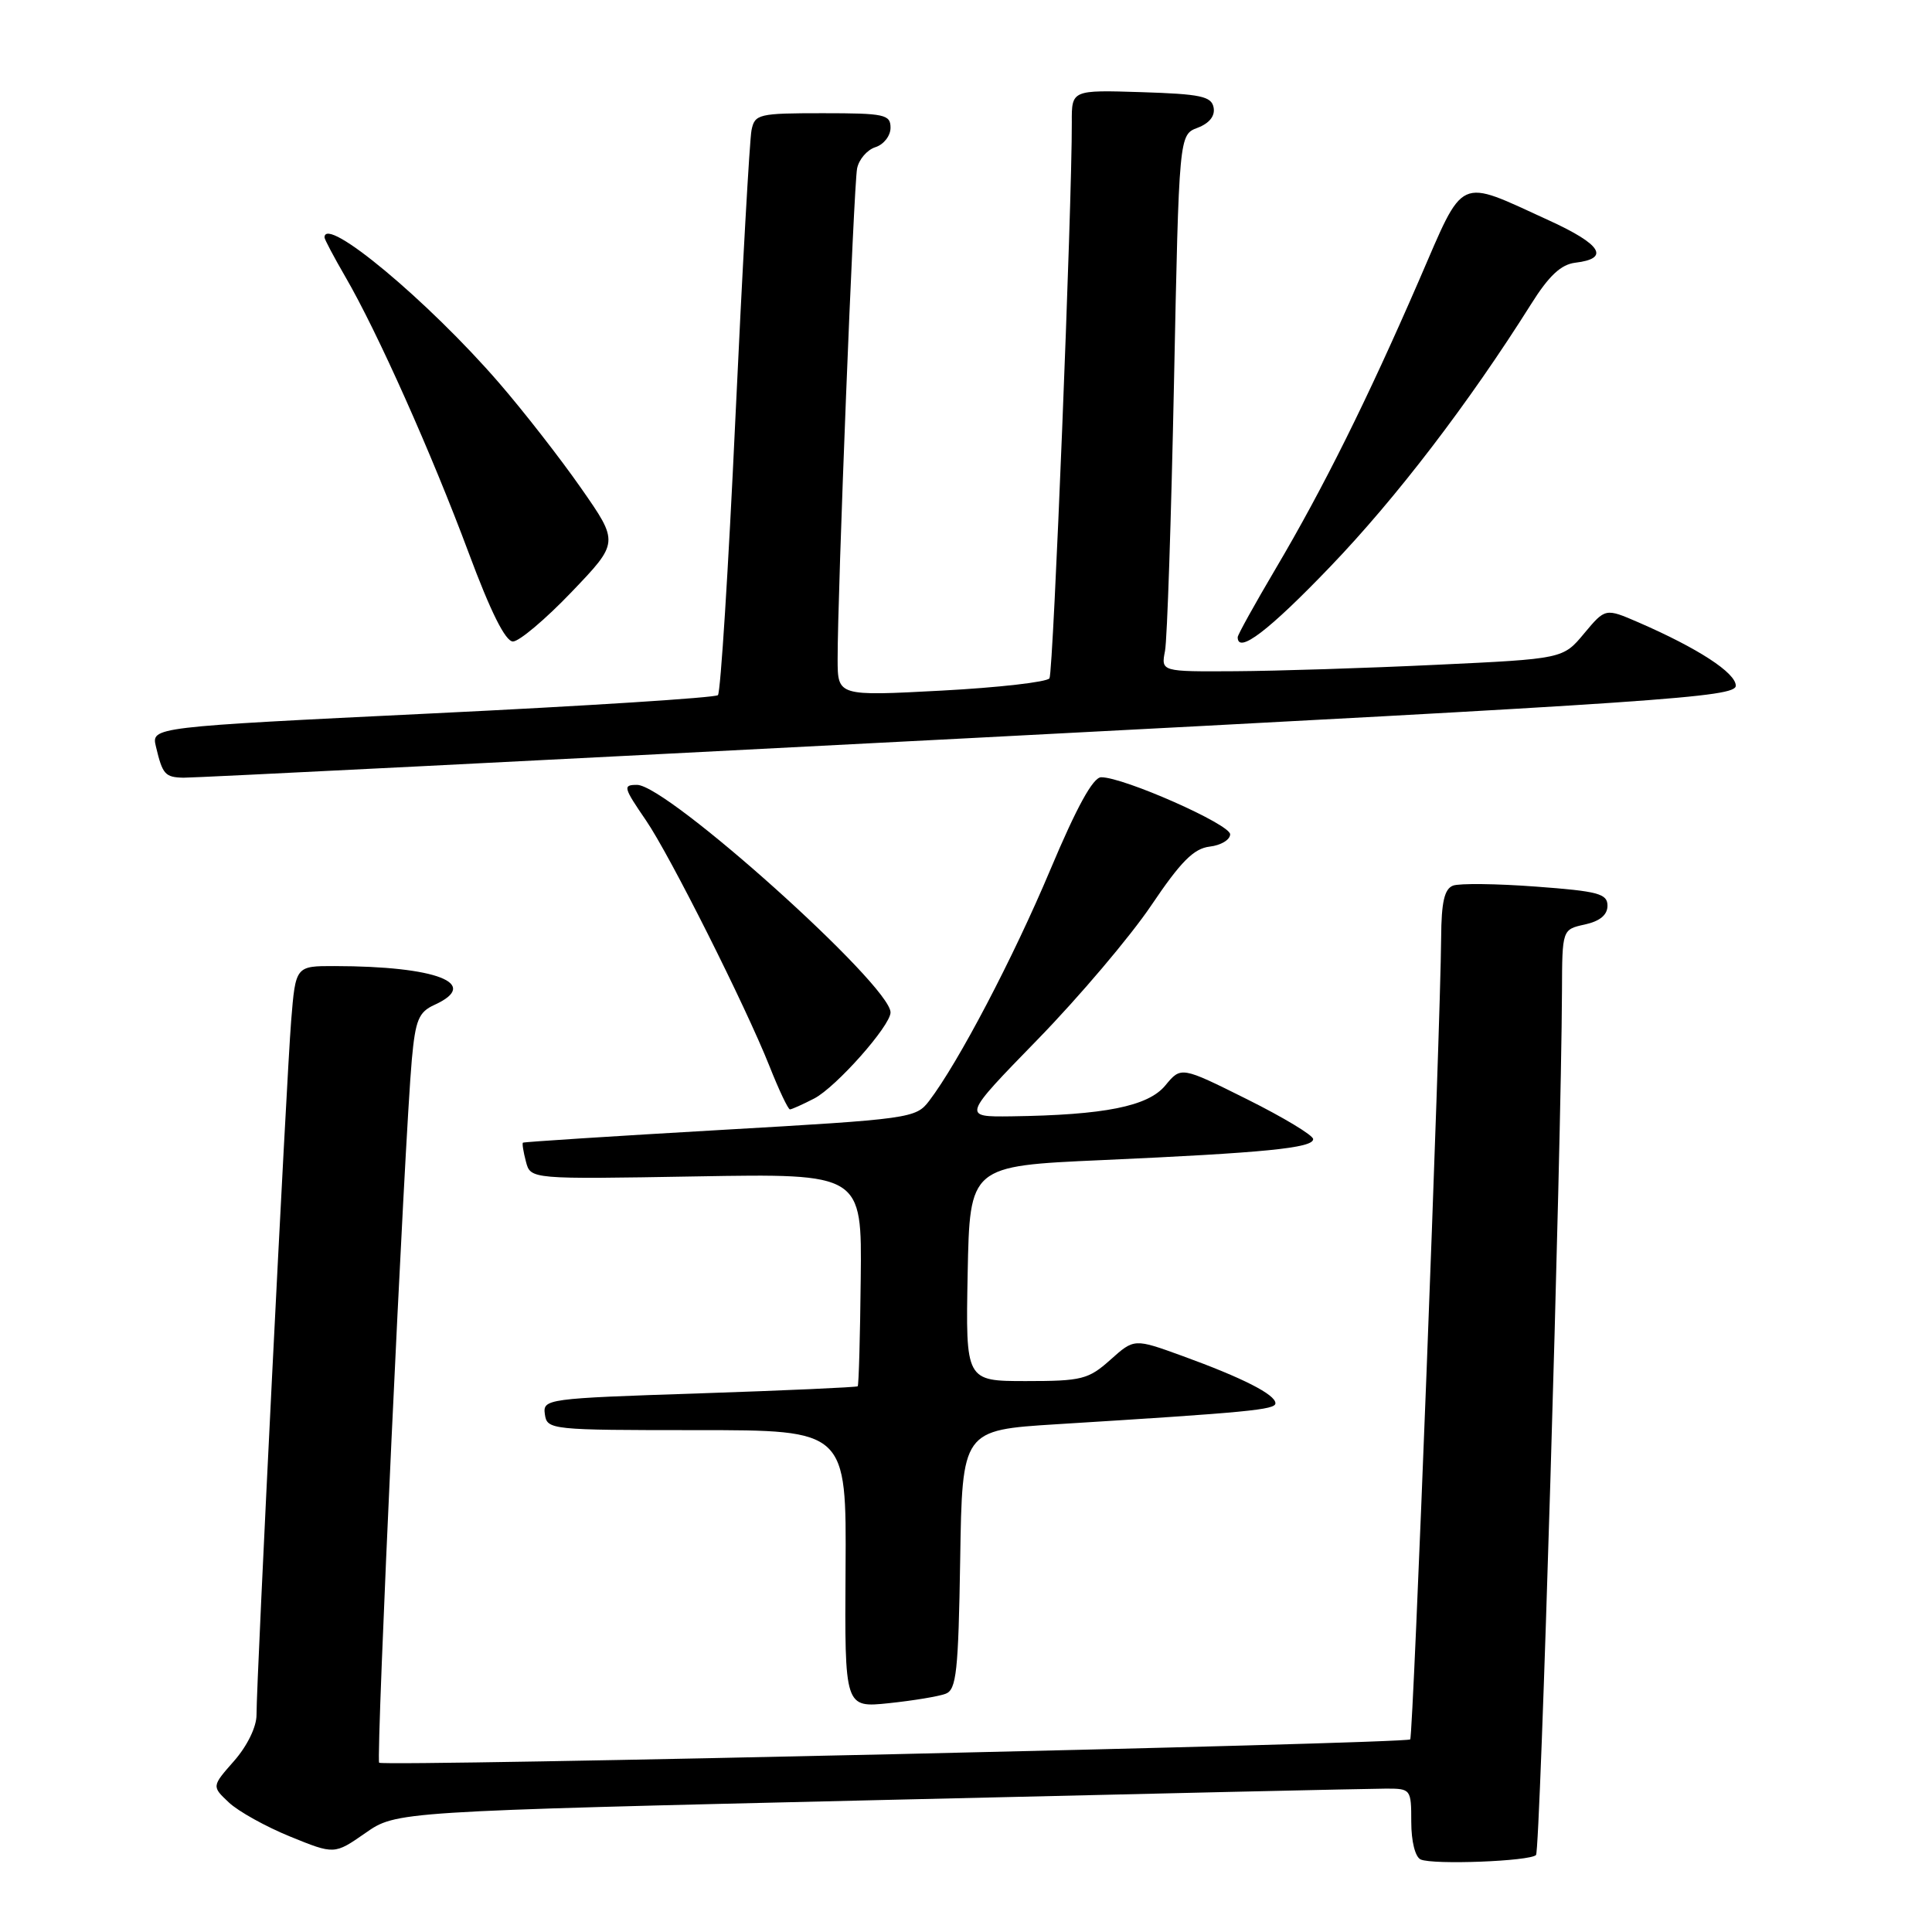 <?xml version="1.0" encoding="UTF-8" standalone="no"?>
<!DOCTYPE svg PUBLIC "-//W3C//DTD SVG 1.1//EN" "http://www.w3.org/Graphics/SVG/1.1/DTD/svg11.dtd" >
<svg xmlns="http://www.w3.org/2000/svg" xmlns:xlink="http://www.w3.org/1999/xlink" version="1.1" viewBox="0 0 256 256">
 <g >
 <path fill="currentColor"
d=" M 203.53 245.80 C 204.10 245.24 206.88 152.55 206.97 131.33 C 207.00 123.16 207.00 123.16 210.00 122.50 C 212.00 122.06 213.00 121.23 213.00 120.01 C 213.00 118.42 211.78 118.09 203.53 117.48 C 198.32 117.09 193.37 117.03 192.53 117.35 C 191.39 117.79 190.99 119.54 190.96 124.22 C 190.87 136.47 187.26 230.07 186.86 230.48 C 186.30 231.04 50.78 234.11 50.24 233.57 C 49.79 233.12 53.61 150.90 54.57 140.38 C 55.05 135.14 55.48 134.10 57.57 133.15 C 63.77 130.32 57.87 128.03 44.34 128.01 C 39.17 128.00 39.17 128.00 38.58 135.25 C 37.96 142.94 33.98 222.61 33.99 227.22 C 34.00 228.81 32.77 231.33 31.03 233.32 C 28.05 236.70 28.05 236.70 30.33 238.84 C 31.58 240.02 35.24 242.05 38.46 243.36 C 44.31 245.74 44.31 245.74 48.41 242.89 C 52.50 240.03 52.50 240.03 116.44 238.52 C 151.61 237.68 181.87 237.00 183.69 237.00 C 186.94 237.00 187.00 237.08 187.00 241.42 C 187.00 243.99 187.52 246.07 188.25 246.39 C 189.89 247.12 202.71 246.63 203.53 245.80 Z  M 125.31 224.43 C 126.73 223.89 126.99 221.48 127.23 206.65 C 127.50 189.50 127.50 189.50 140.00 188.72 C 165.50 187.14 169.00 186.80 169.00 185.94 C 169.00 184.78 164.65 182.57 156.70 179.68 C 150.29 177.35 150.29 177.35 147.13 180.18 C 144.22 182.78 143.33 183.00 135.96 183.00 C 127.95 183.00 127.95 183.00 128.22 168.75 C 128.50 154.50 128.50 154.50 146.00 153.72 C 167.61 152.75 174.00 152.12 174.00 150.94 C 174.00 150.43 170.06 148.06 165.25 145.66 C 156.50 141.30 156.50 141.30 154.41 143.83 C 152.12 146.60 146.35 147.75 134.00 147.92 C 127.50 148.00 127.50 148.00 137.50 137.73 C 143.00 132.08 149.77 124.09 152.54 119.98 C 156.46 114.16 158.18 112.43 160.29 112.18 C 161.78 112.01 163.00 111.27 163.00 110.55 C 163.00 109.22 148.89 102.98 145.91 102.99 C 144.83 103.00 142.68 106.91 139.17 115.25 C 134.25 126.95 126.99 140.79 123.12 145.87 C 121.36 148.18 120.66 148.28 95.41 149.73 C 81.16 150.55 69.41 151.31 69.29 151.41 C 69.17 151.51 69.35 152.64 69.69 153.92 C 70.30 156.26 70.30 156.26 92.26 155.88 C 114.21 155.50 114.21 155.50 114.05 169.47 C 113.97 177.15 113.79 183.55 113.65 183.69 C 113.51 183.82 104.06 184.25 92.65 184.63 C 72.36 185.30 71.91 185.36 72.20 187.41 C 72.49 189.45 72.97 189.50 92.33 189.50 C 112.16 189.50 112.16 189.50 112.04 207.90 C 111.92 226.29 111.92 226.29 117.79 225.68 C 121.02 225.34 124.41 224.78 125.31 224.43 Z  M 107.88 145.56 C 110.77 144.07 118.00 135.92 118.00 134.15 C 118.00 130.54 88.43 104.00 84.41 104.00 C 82.51 104.00 82.59 104.31 85.60 108.71 C 88.74 113.29 98.78 133.28 101.95 141.25 C 103.20 144.41 104.43 147.00 104.67 147.00 C 104.90 147.00 106.35 146.35 107.88 145.56 Z  M 128.25 97.82 C 220.56 93.02 230.00 92.38 230.00 90.86 C 230.00 89.15 224.98 85.89 217.11 82.47 C 212.72 80.57 212.72 80.57 209.91 83.93 C 207.11 87.30 207.11 87.30 190.30 88.09 C 181.06 88.53 169.08 88.91 163.67 88.94 C 153.84 89.00 153.84 89.00 154.37 86.25 C 154.66 84.74 155.19 68.73 155.56 50.68 C 156.23 17.86 156.23 17.86 158.69 16.93 C 160.26 16.33 161.02 15.36 160.81 14.25 C 160.53 12.76 159.10 12.46 151.24 12.21 C 142.00 11.92 142.00 11.92 142.02 16.21 C 142.06 26.93 139.57 89.08 139.06 89.88 C 138.75 90.37 132.31 91.11 124.75 91.51 C 111.00 92.24 111.00 92.24 110.99 87.37 C 110.97 78.84 113.12 24.59 113.57 22.32 C 113.81 21.12 114.90 19.85 116.00 19.50 C 117.10 19.15 118.00 18.00 118.00 16.93 C 118.00 15.17 117.23 15.00 109.02 15.00 C 100.51 15.00 100.01 15.12 99.58 17.25 C 99.33 18.49 98.36 35.70 97.44 55.50 C 96.52 75.30 95.48 91.77 95.13 92.11 C 94.78 92.45 77.75 93.54 57.27 94.53 C 20.05 96.34 20.05 96.34 20.66 98.92 C 21.54 102.63 21.87 102.99 24.31 103.05 C 25.51 103.08 72.29 100.72 128.25 97.82 Z  M 75.74 78.44 C 82.02 71.88 82.02 71.88 77.00 64.69 C 74.24 60.73 69.35 54.46 66.14 50.75 C 56.76 39.90 43.00 28.43 43.00 31.46 C 43.00 31.71 44.25 34.07 45.78 36.71 C 50.01 43.99 57.22 60.15 62.10 73.25 C 65.01 81.07 66.97 85.00 67.97 85.00 C 68.79 85.00 72.29 82.05 75.74 78.44 Z  M 176.27 75.08 C 185.01 65.98 194.61 53.43 202.87 40.31 C 205.24 36.53 206.84 35.04 208.74 34.81 C 213.37 34.26 212.21 32.39 205.28 29.22 C 192.98 23.60 194.13 23.07 188.01 37.19 C 181.16 52.97 175.36 64.64 169.04 75.34 C 166.27 80.03 164.00 84.12 164.00 84.43 C 164.00 86.72 168.12 83.58 176.27 75.08 Z "/>
</g>
</svg>